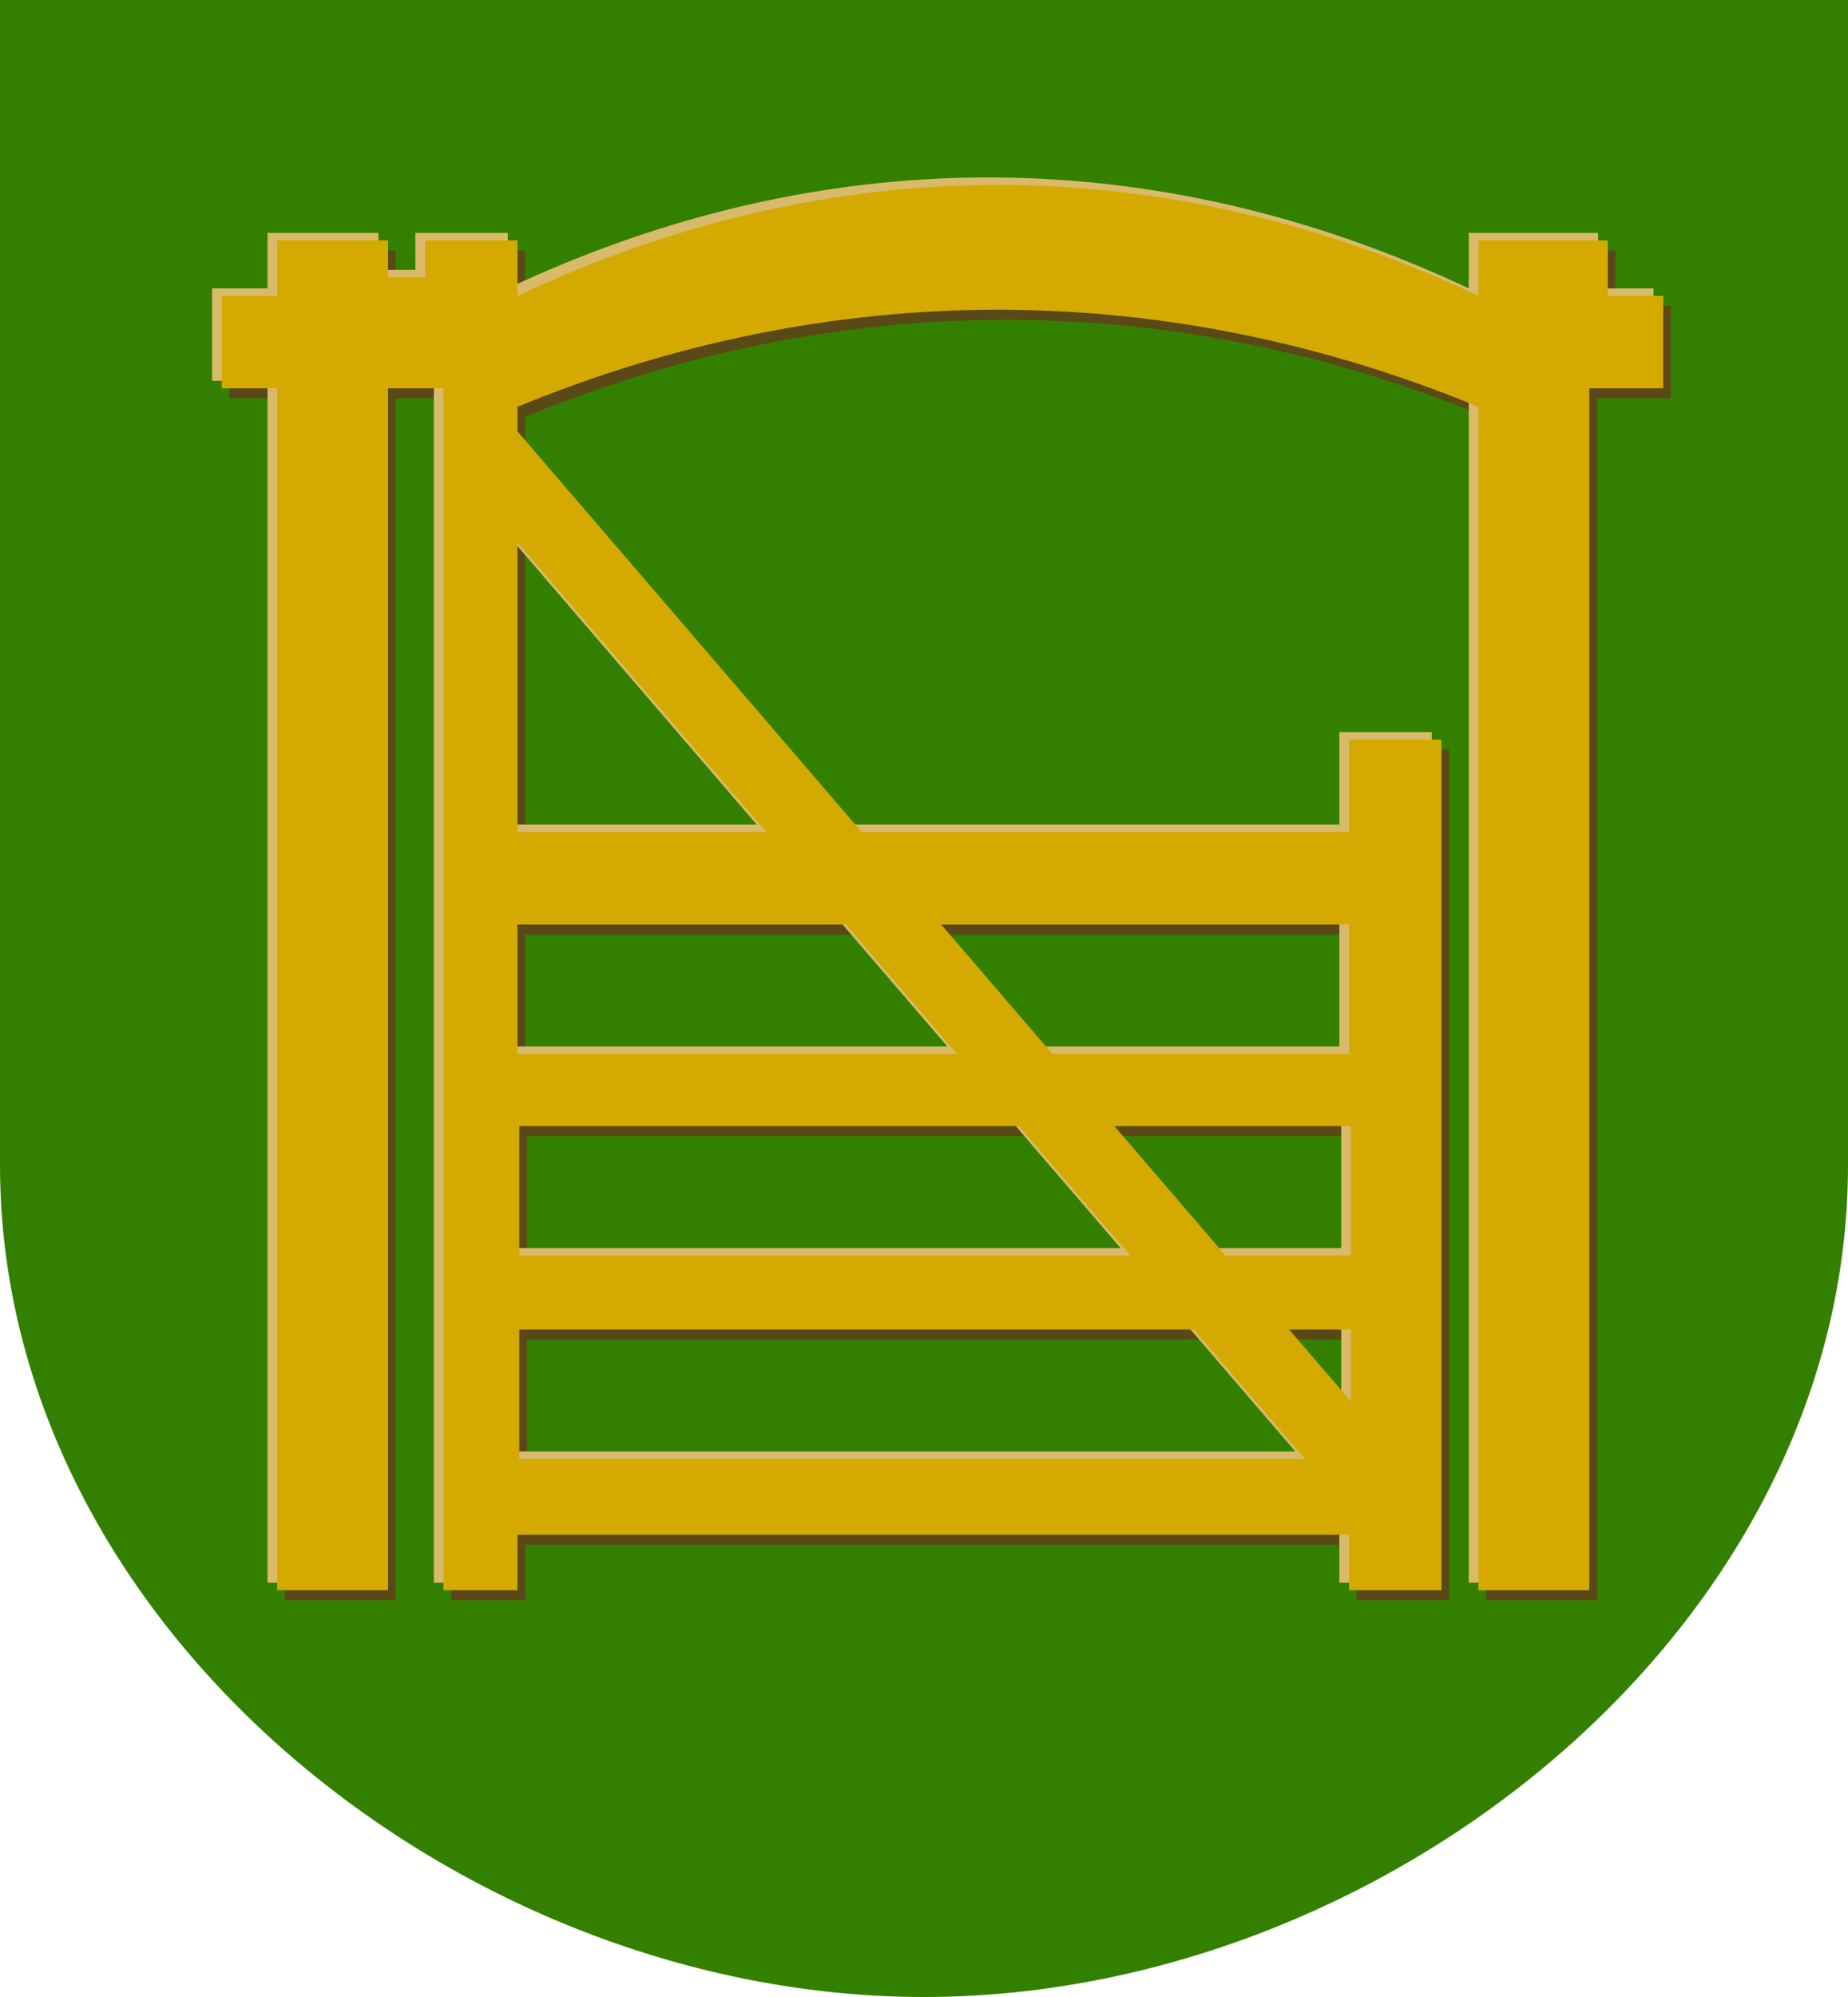 <?xml version="1.0" encoding="UTF-8" standalone="no"?>
<!-- Created with Inkscape (http://www.inkscape.org/) -->
<svg
   xmlns:dc="http://purl.org/dc/elements/1.1/"
   xmlns:cc="http://creativecommons.org/ns#"
   xmlns:rdf="http://www.w3.org/1999/02/22-rdf-syntax-ns#"
   xmlns:svg="http://www.w3.org/2000/svg"
   xmlns="http://www.w3.org/2000/svg"
   xmlns:sodipodi="http://sodipodi.sourceforge.net/DTD/sodipodi-0.dtd"
   xmlns:inkscape="http://www.inkscape.org/namespaces/inkscape"
   version="1.0"
   width="500"
   height="540"
   id="svg2"
   sodipodi:version="0.32"
   inkscape:version="0.46"
   sodipodi:docname="Nivala.vaakuna.svg"
   inkscape:output_extension="org.inkscape.output.svg.inkscape">
  <defs
     id="defs12">
    <inkscape:perspective
       sodipodi:type="inkscape:persp3d"
       inkscape:vp_x="0 : 270 : 1"
       inkscape:vp_y="0 : 1000 : 0"
       inkscape:vp_z="500 : 270 : 1"
       inkscape:persp3d-origin="250 : 180 : 1"
       id="perspective16" />
  </defs>
  <sodipodi:namedview
     inkscape:window-height="669"
     inkscape:window-width="640"
     inkscape:pageshadow="2"
     inkscape:pageopacity="0.0"
     guidetolerance="10.0"
     gridtolerance="10.0"
     objecttolerance="10.0"
     borderopacity="1.0"
     bordercolor="#666666"
     pagecolor="#ffffff"
     id="base"
     showgrid="false"
     inkscape:zoom="0.30248457"
     inkscape:cx="250"
     inkscape:cy="270"
     inkscape:window-x="138"
     inkscape:window-y="63"
     inkscape:current-layer="svg2" />
  <g
     id="layer2">
    <path
       d="M 0,0 L 500,0 L 500,315 C 500,440 375,540 250,540 C 125,540 7.6537897e-15,440 0,315 L 0,0 z "
       style="fill:#338000"
       id="path1937" />
    <path
       d="M 132.071,107.726 L 377.071,392.726 L 377.071,422.726 L 132.071,137.726 L 132.071,107.726 z "
       style="overflow: visible; marker: none; color: black; fill: rgb(91, 72, 23); fill-opacity: 1; fill-rule: evenodd; stroke: none; stroke-width: 1px; stroke-linecap: butt; stroke-linejoin: miter; stroke-miterlimit: 4; stroke-dasharray: none; stroke-dashoffset: 0pt; stroke-opacity: 1; visibility: visible; display: inline;"
       id="path2852" />
    <path
       d="M 77.071,432.726 L 107.071,432.726 L 107.071,107.726 L 122.071,107.726 L 122.071,432.726 L 142.071,432.726 L 142.071,417.726 L 367.071,417.726 L 367.071,432.726 L 392.071,432.726 L 392.071,202.726 L 367.071,202.726 L 367.071,227.726 L 142.071,227.726 L 142.071,112.726 C 227.071,77.726 317.071,77.726 402.071,112.726 L 402.071,432.726 L 432.071,432.726 L 432.071,107.726 L 452.071,107.726 L 452.071,82.726 L 437.071,82.726 L 437.071,67.726 L 402.071,67.726 L 402.071,82.726 C 317.071,42.726 227.071,42.726 142.071,82.726 L 142.071,67.726 L 117.071,67.726 L 117.071,77.726 L 107.071,77.726 L 107.071,67.726 L 77.071,67.726 L 77.071,82.726 L 62.071,82.726 L 62.071,107.726 L 77.071,107.726 L 77.071,432.726 z M 142.071,252.726 L 367.071,252.726 L 367.071,287.726 L 142.071,287.726 L 142.071,252.726 z M 142.571,307.226 L 367.571,307.226 L 367.571,342.226 L 142.571,342.226 L 142.571,307.226 z M 142.571,362.226 L 367.571,362.226 L 367.571,397.226 L 142.571,397.226 L 142.571,362.226 z "
       style="fill: rgb(91, 72, 23); fill-opacity: 1; fill-rule: evenodd; stroke: none; stroke-width: 1px; stroke-linecap: butt; stroke-linejoin: miter; stroke-opacity: 1;"
       id="path2854" />
    <path
       d="M 127.381,102.98 L 372.381,387.98 L 372.381,417.98 L 127.381,132.98 L 127.381,102.98 z "
       style="overflow: visible; marker: none; color: black; fill: rgb(217, 186, 107); fill-opacity: 1; fill-rule: evenodd; stroke: none; stroke-width: 1px; stroke-linecap: butt; stroke-linejoin: miter; stroke-miterlimit: 4; stroke-dasharray: none; stroke-dashoffset: 0pt; stroke-opacity: 1; visibility: visible; display: inline;"
       id="path2842" />
    <path
       d="M 72.381,427.98 L 102.381,427.98 L 102.381,102.98 L 117.381,102.98 L 117.381,427.98 L 137.381,427.98 L 137.381,412.98 L 362.381,412.98 L 362.381,427.98 L 387.381,427.98 L 387.381,197.98 L 362.381,197.98 L 362.381,222.98 L 137.381,222.98 L 137.381,107.98 C 222.381,72.98 312.381,72.98 397.381,107.98 L 397.381,427.98 L 427.381,427.98 L 427.381,102.98 L 447.381,102.98 L 447.381,77.98 L 432.381,77.98 L 432.381,62.98 L 397.381,62.98 L 397.381,77.98 C 312.381,37.98 222.381,37.98 137.381,77.98 L 137.381,62.98 L 112.381,62.98 L 112.381,72.98 L 102.381,72.98 L 102.381,62.98 L 72.381,62.98 L 72.381,77.98 L 57.381,77.98 L 57.381,102.98 L 72.381,102.98 L 72.381,427.98 z M 137.381,247.98 L 362.381,247.98 L 362.381,282.98 L 137.381,282.98 L 137.381,247.98 z M 137.881,302.48 L 362.881,302.48 L 362.881,337.48 L 137.881,337.48 L 137.881,302.48 z M 137.881,357.48 L 362.881,357.48 L 362.881,392.48 L 137.881,392.48 L 137.881,357.48 z "
       style="fill: rgb(217, 186, 107); fill-opacity: 1; fill-rule: evenodd; stroke: none; stroke-width: 1px; stroke-linecap: butt; stroke-linejoin: miter; stroke-opacity: 1;"
       id="path2844" />
    <path
       d="M 130,105 L 375,390 L 375,420 L 130,135 L 130,105 z "
       style="overflow:visible;marker:none;opacity:1;color:black;fill:#d4aa00;fill-opacity:1;fill-rule:evenodd;stroke:none;stroke-width:1px;stroke-linecap:butt;stroke-linejoin:miter;stroke-miterlimit:4;stroke-dasharray:none;stroke-dashoffset:0pt;stroke-opacity:1;visibility:visible;display:inline"
       id="path2840" />
    <path
       d="M 75,430 L 105,430 L 105,105 L 120,105 L 120,430 L 140,430 L 140,415 L 365,415 L 365,430 L 390,430 L 390,200 L 365,200 L 365,225 L 140,225 L 140,110 C 225,75 315,75 400,110 L 400,430 L 430,430 L 430,105 L 450,105 L 450,80 L 435,80 L 435,65 L 400,65 L 400,80 C 315,40 225,40 140,80 L 140,65 L 115,65 L 115,75 L 105,75 L 105,65 L 75,65 L 75,80 L 60,80 L 60,105 L 75,105 L 75,430 z M 140,250 L 365,250 L 365,285 L 140,285 L 140,250 z M 140.5,304.5 L 365.5,304.5 L 365.5,339.5 L 140.5,339.5 L 140.5,304.5 z M 140.5,359.5 L 365.5,359.5 L 365.5,394.5 L 140.5,394.5 L 140.5,359.5 z "
       style="opacity:1;fill:#d4aa00;fill-opacity:1;fill-rule:evenodd;stroke:none;stroke-width:1px;stroke-linecap:butt;stroke-linejoin:miter;stroke-opacity:1"
       id="path1939" />
  </g>
</svg>
